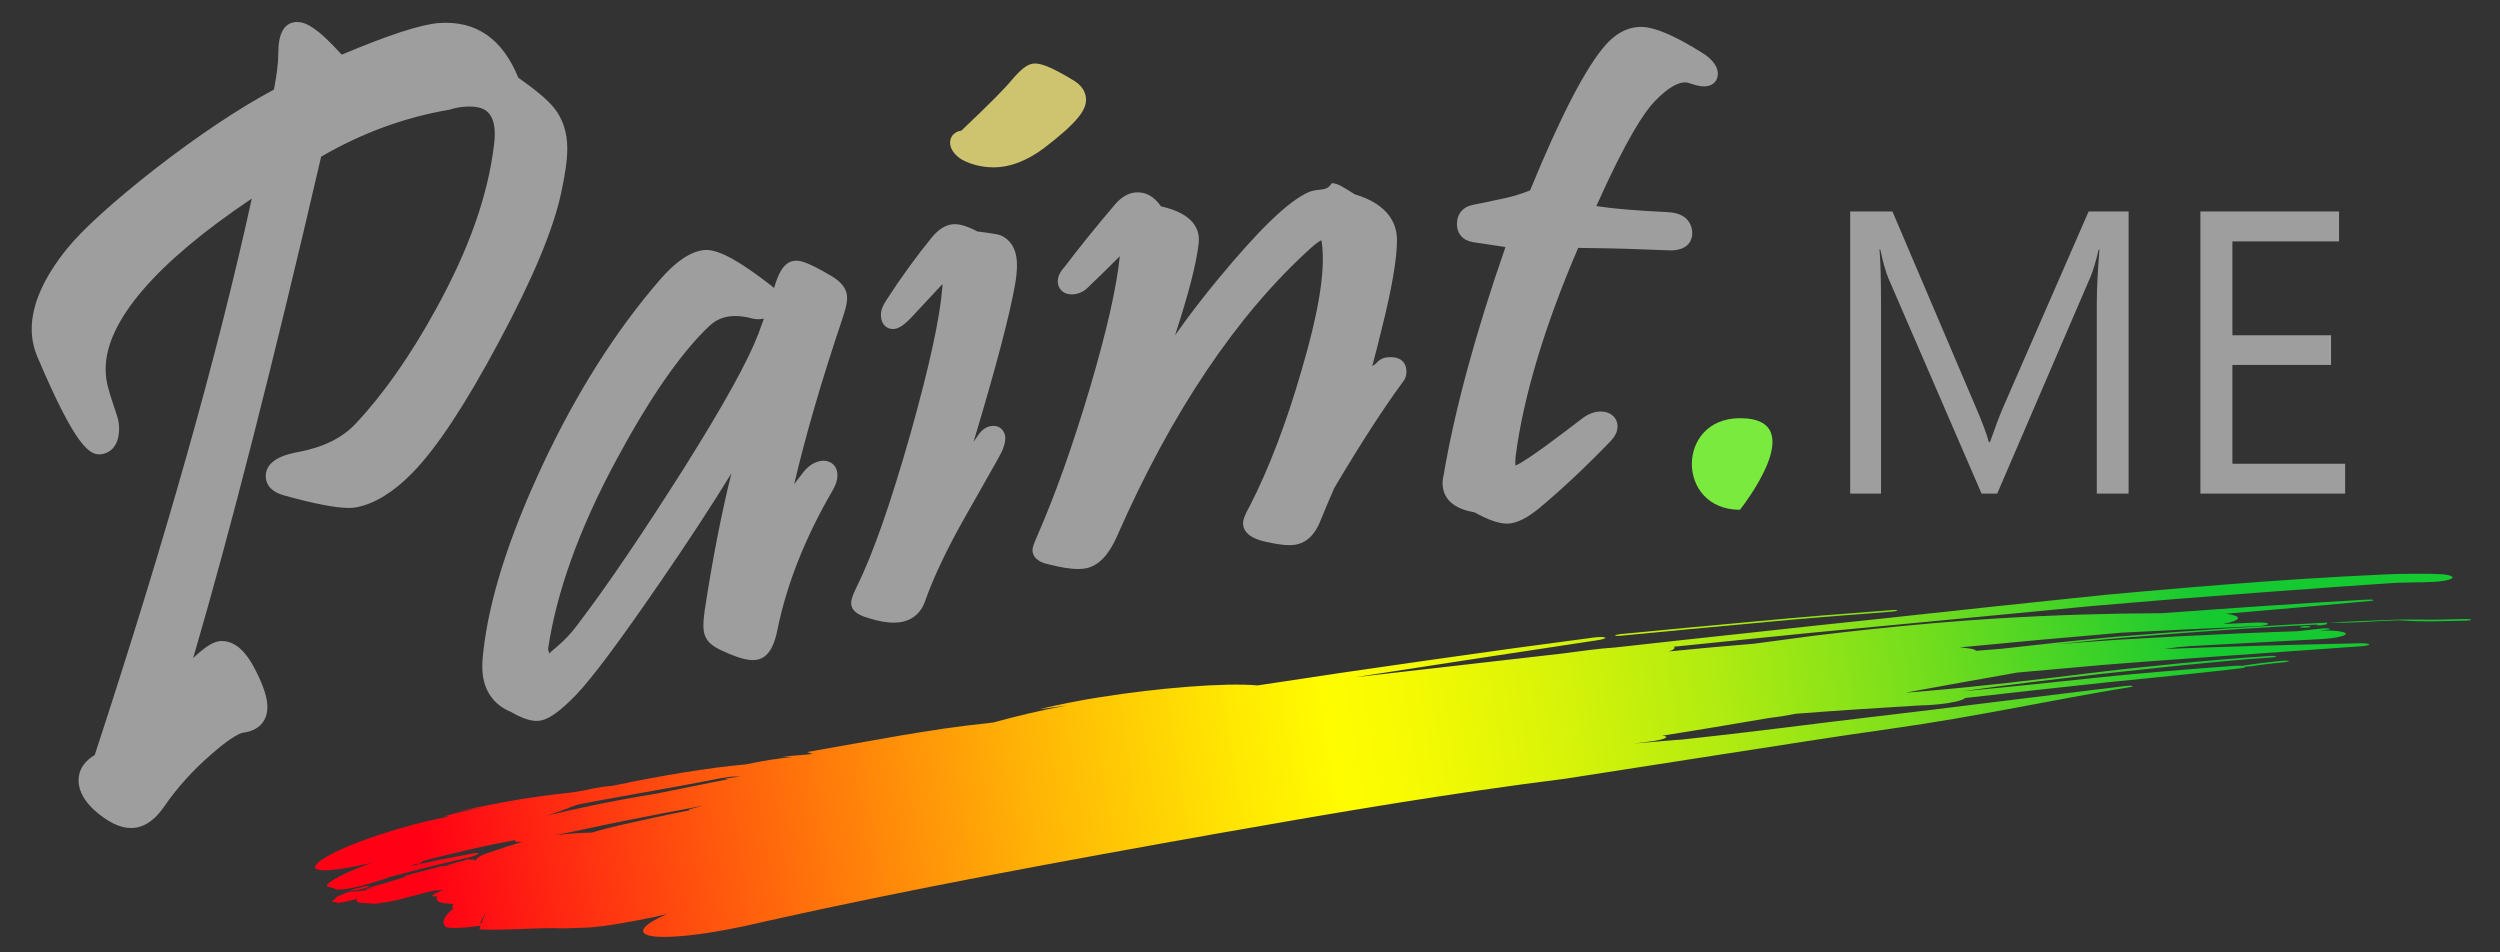 <?xml version="1.0" encoding="utf-8"?>
<!-- Generator: Adobe Illustrator 16.0.0, SVG Export Plug-In . SVG Version: 6.00 Build 0)  -->
<!DOCTYPE svg PUBLIC "-//W3C//DTD SVG 1.1//EN" "http://www.w3.org/Graphics/SVG/1.1/DTD/svg11.dtd">
<svg version="1.1" xmlns="http://www.w3.org/2000/svg" xmlns:xlink="http://www.w3.org/1999/xlink" x="0px" y="0px" width="273px"
	 height="104px" viewBox="0 0 273 104" enable-background="new 0 0 273 104" xml:space="preserve">
<rect x="0" y="0" width="273" height="104" fill="#333333" stroke="none"/>
<g id="Layer_1">
	<g>
		<path fill="#9E9E9E" d="M60.948,16.224c0-1.538-0.41-2.809-1.231-3.822c-0.656-0.818-1.968-1.9-3.937-3.274
			c-1.542-3.99-4.134-5.881-7.773-5.616c-1.902,0.143-5.558,1.345-10.964,3.662c-2.228-2.56-3.784-3.84-4.668-3.769
			c-0.655,0.051-0.982,0.843-0.982,2.377c0,1.189-0.197,2.738-0.589,4.656c-3.897,2.05-8.332,4.974-13.303,8.827
			c-4.611,3.624-7.747,6.481-9.413,8.528c-2.417,3.004-3.625,5.728-3.625,8.131c0,0.977,0.212,1.933,0.637,2.865
			c2.874,6.763,4.818,9.958,5.831,9.821c0.719-0.103,1.079-0.714,1.079-1.836c0-0.36-0.065-0.732-0.196-1.114
			c-0.555-1.647-0.866-2.633-0.931-2.945c-0.229-0.774-0.343-1.583-0.343-2.427c0.001-5.879,6.139-12.902,18.448-20.774
			c-3.896,18.401-9.837,39.322-17.811,63.614c-0.948,0.488-1.47,1.082-1.568,1.789c-0.13,0.874,0.294,1.79,1.274,2.731
			c1.568,1.41,2.892,1.969,3.971,1.711c0.785-0.189,1.537-0.81,2.256-1.855c1.472-2.137,3.238-4.096,5.299-5.881
			c1.897-1.668,3.256-2.535,4.074-2.615c1.146-0.161,1.719-0.766,1.719-1.808c0-0.812-0.376-1.956-1.129-3.447
			c-0.917-1.842-1.849-2.765-2.798-2.752c-0.557,0.045-1.31,0.5-2.258,1.373c-1.668,1.578-2.633,2.461-2.895,2.635
			c4.579-15.229,9.604-34.958,15.074-58.544c4.717-2.808,9.617-4.604,14.7-5.469c1.083-0.343,2.147-0.442,3.198-0.306
			c2.296,0.363,3.248,2.096,2.854,5.229c-0.688,5.714-2.838,11.75-6.445,18.286c-2.82,5.151-5.804,9.424-8.95,12.763
			c-1.573,1.687-3.85,2.828-6.831,3.384c-1.801,0.334-2.701,0.883-2.701,1.653c0,0.5,0.393,0.87,1.178,1.104
			c3.996,1.116,6.519,1.513,7.567,1.303c1.802-0.367,3.638-1.52,5.507-3.424c2.655-2.695,5.779-7.488,9.371-14.205
			c3.592-6.713,5.815-11.969,6.669-15.96C60.734,18.863,60.948,17.333,60.948,16.224z"/>
		<path fill="#9E9E9E" d="M14.323,90.42c-1.249,0-2.594-0.663-4.112-2.028c-1.248-1.196-1.776-2.408-1.595-3.622
			c0.128-0.926,0.71-1.708,1.729-2.324c7.792-23.766,13.413-43.68,17.149-60.761c-10.45,7.006-15.957,13.415-15.958,18.604
			c0,0.744,0.102,1.466,0.302,2.144c0.046,0.206,0.188,0.736,0.92,2.909c0.165,0.48,0.249,0.964,0.249,1.434
			c0,2.302-1.355,2.743-1.938,2.826l-0.205,0.015c-1.09,0-2.596-0.807-6.687-10.434c-0.472-1.034-0.716-2.137-0.716-3.256
			c0-2.639,1.294-5.585,3.846-8.758c1.745-2.144,4.965-5.065,9.575-8.688c4.749-3.682,9.129-6.606,13.032-8.702
			c0.317-1.635,0.478-2.978,0.478-3.996c0-2.141,0.641-3.276,1.905-3.375l0.148-0.006c0.829,0,2.058,0.439,4.869,3.569
			c5.076-2.146,8.646-3.309,10.618-3.456c4.06-0.297,6.938,1.727,8.667,5.966c1.969,1.388,3.211,2.438,3.898,3.295
			c0.961,1.186,1.451,2.684,1.451,4.447c0,1.188-0.217,2.762-0.663,4.811c-0.857,4.01-3.07,9.317-6.764,16.22
			c-3.74,6.993-6.86,11.715-9.54,14.435c-2.015,2.053-4.041,3.299-6.02,3.702c-0.25,0.05-0.531,0.074-0.864,0.074
			c-1.448,0-3.861-0.469-7.172-1.394c-1.663-0.496-1.909-1.507-1.909-2.067c0-1.983,2.648-2.475,3.519-2.637
			c2.737-0.51,4.851-1.547,6.282-3.083c3.053-3.24,6.014-7.464,8.804-12.561c3.589-6.504,5.659-12.367,6.329-17.925
			c0.469-3.728-1.273-4.003-2.017-4.121c-0.809-0.103-1.804-0.024-2.74,0.271l-0.134,0.033c-4.864,0.827-9.569,2.551-13.991,5.127
			c-5.268,22.692-9.854,40.663-13.977,54.759c0.076-0.071,0.153-0.146,0.233-0.223C22.476,70.587,23.383,70,24.19,70
			c0.002,0,0.005,0,0.007,0c1.462,0,2.662,1.084,3.768,3.306c0.83,1.643,1.234,2.919,1.234,3.894c0,1.548-0.94,2.568-2.58,2.799
			c-0.257,0.025-1.145,0.259-3.553,2.376c-1.995,1.728-3.721,3.643-5.136,5.697c-0.861,1.252-1.818,2.013-2.846,2.26
			C14.837,90.391,14.582,90.42,14.323,90.42z M30.457,17.385l-0.494,2.336c-3.761,17.764-9.597,38.606-17.839,63.719l-0.128,0.39
			l-0.364,0.188c-0.637,0.329-0.986,0.678-1.036,1.038c-0.082,0.546,0.248,1.173,0.976,1.872c1.369,1.23,2.254,1.493,2.751,1.493
			c0.104,0,0.201-0.011,0.295-0.033c0.523-0.126,1.1-0.628,1.665-1.449c1.511-2.194,3.351-4.237,5.468-6.07
			c2.755-2.422,3.963-2.789,4.632-2.854c0.754-0.107,0.816-0.404,0.816-0.813c0-0.443-0.177-1.323-1.022-2.996
			c-0.809-1.626-1.504-2.203-1.886-2.203c-0.022,0.004-0.492,0.089-1.601,1.109c-2.377,2.249-2.805,2.59-3.019,2.731l-2.309,1.534
			l0.798-2.655c4.396-14.618,9.321-33.748,15.057-58.482l0.096-0.415l0.366-0.218c4.72-2.81,9.759-4.688,14.978-5.584
			c1.188-0.365,2.389-0.475,3.561-0.323c2.035,0.322,4.304,1.68,3.717,6.345c-0.701,5.813-2.847,11.914-6.562,18.645
			c-2.871,5.242-5.932,9.605-9.097,12.965c-1.727,1.851-4.209,3.09-7.375,3.681c-1.261,0.234-1.701,0.522-1.837,0.643
			c0.07,0.044,0.197,0.107,0.417,0.173c4.095,1.144,5.905,1.315,6.618,1.315c0.186,0,0.342-0.009,0.468-0.034
			c1.578-0.322,3.258-1.379,4.989-3.144c2.51-2.547,5.605-7.249,9.203-13.976c3.604-6.736,5.754-11.871,6.573-15.698
			c0.41-1.884,0.618-3.36,0.618-4.389c0-1.312-0.33-2.355-1.008-3.192c-0.58-0.723-1.834-1.759-3.732-3.084l-0.25-0.174l-0.11-0.285
			c-1.388-3.591-3.6-5.208-6.768-4.979c-1.26,0.094-4.132,0.793-10.643,3.583l-0.67,0.287l-0.479-0.549
			c-2.399-2.757-3.409-3.298-3.729-3.403c-0.064,0.16-0.167,0.542-0.167,1.355c0,1.264-0.199,2.853-0.61,4.857l-0.095,0.464
			l-0.419,0.22c-3.906,2.055-8.332,4.993-13.156,8.733c-4.488,3.527-7.602,6.344-9.25,8.369c-2.255,2.803-3.401,5.328-3.401,7.5
			c0,0.83,0.184,1.654,0.546,2.45c3.161,7.438,4.507,8.913,4.9,9.204c0.095-0.152,0.1-0.731,0.1-0.805
			c0-0.249-0.048-0.514-0.143-0.791C10.102,43.72,9.949,43.151,9.9,42.92c-0.234-0.783-0.364-1.695-0.364-2.632
			c0.001-6.321,6.364-13.594,18.91-21.617L30.457,17.385z"/>
	</g>
	<g>
		<path fill="#9E9E9E" d="M90.252,30.983c-1.807-1.074-2.956-1.583-3.449-1.503c-0.493,0.078-0.953,0.906-1.379,2.491
			c-0.264,0.919-0.837,2.529-1.725,4.851c-1.215,3.163-3.974,8.028-8.275,14.869c-4.203,6.617-8.143,12.404-11.818,17.233
			c-1.542,2.072-2.872,3.271-3.987,3.567c-0.657,0.176-0.984-0.188-0.984-1.087c0-0.216,0.016-0.454,0.049-0.715
			c0.886-5.983,3.495-13.114,7.827-21.1c3.742-6.938,7.157-11.782,10.243-14.703c1.413-1.352,3.284-1.7,5.616-1.083
			c0.23,0.063,0.476,0.071,0.739,0.025c0.689-0.119,1.034-0.447,1.034-0.987c0-0.304-0.148-0.566-0.443-0.787
			c-3.317-2.592-5.566-3.876-6.749-3.753c-1.215,0.161-2.594,1.121-4.137,2.909c-4.761,5.491-8.979,12.147-12.654,19.981
			c-3.675,7.835-5.808,14.645-6.398,20.183c-0.065,0.526-0.099,0.99-0.099,1.391c0,2.04,0.869,3.411,2.608,4.091
			c1.214,0.714,2.116,0.983,2.707,0.819c0.722-0.201,1.772-1.016,3.15-2.43c1.903-1.979,5.005-6.218,9.306-12.479
			c4.925-7.176,8.816-13.34,11.674-18.68c-2.069,6.096-3.793,13.68-5.172,22.747c-0.165,1.175-0.165,1.93,0,2.264
			c0.131,0.377,0.64,0.759,1.527,1.137c1.51,0.692,2.545,0.956,3.104,0.808c0.591-0.158,1.034-0.953,1.33-2.381
			c1.018-5.063,3.07-10.307,6.158-15.6c0.263-0.456,0.394-0.833,0.395-1.132c0-0.499-0.247-0.695-0.739-0.591
			c-0.525,0.112-1.019,0.518-1.478,1.219c-0.197,0.21-0.698,0.886-1.502,2.038c-0.805,1.153-1.454,2.025-1.946,2.61
			c1.15-6.094,3.235-13.747,6.257-22.715c0.361-1.056,0.509-1.775,0.444-2.162C91.418,31.875,91.007,31.428,90.252,30.983z"/>
		<path fill="#9E9E9E" d="M58.611,78.723c-0.752,0-1.661-0.316-2.779-0.965c-2.073-0.841-3.168-2.565-3.168-4.992
			c0-0.438,0.036-0.946,0.106-1.514c0.608-5.711,2.791-12.608,6.485-20.485c3.691-7.87,8-14.67,12.804-20.211
			c1.714-1.986,3.272-3.048,4.762-3.245c0.112-0.012,0.2-0.017,0.292-0.017c1.465,0,3.687,1.225,7.204,3.973
			c0.079,0.059,0.15,0.12,0.215,0.182c0.393-1.389,0.967-2.774,2.116-2.957c0.523-0.081,1.223-0.087,4.116,1.631
			c1.037,0.611,1.598,1.285,1.711,2.061c0.093,0.551-0.056,1.369-0.487,2.629c-2.274,6.749-4.038,12.804-5.264,18.064
			c0.43-0.593,0.623-0.829,0.718-0.937c0.596-0.884,1.289-1.416,2.06-1.581c0.155-0.033,0.303-0.049,0.442-0.049
			c0.75,0,1.506,0.5,1.506,1.618c-0.001,0.484-0.174,1.018-0.529,1.632c-3.005,5.153-5.038,10.298-6.043,15.297
			c-0.246,1.185-0.724,2.794-2.052,3.149c-0.833,0.225-2.007-0.052-3.779-0.864c-1.127-0.48-1.783-1.012-2.034-1.661
			c-0.243-0.547-0.263-1.388-0.066-2.787c0.84-5.525,1.817-10.539,2.92-14.996c-2.133,3.476-4.655,7.331-7.607,11.633
			c-4.689,6.828-7.591,10.716-9.41,12.607c-1.55,1.59-2.693,2.446-3.603,2.699C59.048,78.694,58.834,78.723,58.611,78.723z
			 M77.112,29.294c-0.695,0.087-1.845,0.604-3.541,2.57c-4.685,5.404-8.892,12.049-12.506,19.752
			c-3.599,7.674-5.722,14.358-6.309,19.865c-0.062,0.503-0.093,0.929-0.093,1.284c0,1.63,0.627,2.634,1.972,3.159l0.143,0.069
			c1.346,0.793,1.864,0.738,1.933,0.718c0.244-0.067,0.997-0.415,2.702-2.164c1.735-1.805,4.573-5.614,9.198-12.348
			c5.102-7.433,8.901-13.512,11.616-18.585l1.829,0.793c-2.041,6.011-3.767,13.607-5.13,22.576c-0.185,1.316-0.091,1.665-0.079,1.7
			c0.016,0.042,0.18,0.276,1.009,0.63c1.46,0.669,2.107,0.768,2.365,0.768c0,0,0,0,0,0c0.069,0,0.407-0.222,0.697-1.624
			c0.951-4.73,2.779-9.578,5.44-14.429c-0.201,0.276-0.464,0.645-0.809,1.139c-0.837,1.199-1.492,2.077-2.001,2.682l-2.454,2.913
			l0.707-3.743c1.188-6.298,3.305-13.986,6.292-22.849c0.438-1.281,0.41-1.641,0.405-1.678c-0.002-0.016-0.088-0.256-0.753-0.647
			c-1.687-1.002-2.411-1.274-2.692-1.347c-0.121,0.175-0.367,0.632-0.663,1.732c-0.273,0.954-0.847,2.567-1.756,4.948
			c-1.19,3.099-3.77,7.738-8.363,15.044c-4.425,6.967-8.307,12.627-11.869,17.307c-1.7,2.284-3.183,3.572-4.527,3.929
			c-0.803,0.214-1.536-0.053-1.922-0.686c-0.214-0.352-0.318-0.799-0.318-1.368c0-0.254,0.018-0.534,0.057-0.841
			c0.921-6.227,3.592-13.437,7.94-21.451c3.712-6.881,7.223-11.913,10.435-14.952c1.649-1.576,3.872-2.033,6.559-1.323
			c0.103,0.028,0.203,0.024,0.313,0.007c0.058-0.01,0.104-0.021,0.141-0.032C79.116,29.75,77.643,29.294,77.112,29.294z
			 M80.287,34.51c-1.139,0-2.068,0.36-2.842,1.1c-3.061,2.896-6.442,7.758-10.054,14.455c-4.238,7.811-6.651,14.798-7.536,20.771
			C59.831,71.03,60,71.227,60,71.404c0,0.007,0,0.013,0,0.019c0-0.294,1.491-1.087,2.986-3.096
			c3.534-4.644,7.293-10.258,11.685-17.173c4.458-7.091,7.015-11.76,8.141-14.691c0.232-0.609,0.419-1.165,0.607-1.67
			c-0.039,0.008-0.089,0.015-0.129,0.022c-0.414,0.072-0.809,0.054-1.177-0.046C81.464,34.598,80.844,34.51,80.287,34.51z"/>
	</g>
	<g>
		<path fill="#9E9E9E" d="M108.923,26.638c-0.164-0.074-1.001-0.206-2.512-0.394c-1.018-0.569-1.79-0.822-2.315-0.753
			c-0.493,0.064-1.001,0.403-1.527,1.021c-1.741,2.134-3.383,4.4-4.926,6.797c-0.296,0.438-0.443,0.789-0.443,1.05
			c0,0.882,0.542,0.741,1.625-0.408c1.019-1.105,2.036-2.2,3.055-3.285c0.755-0.82,1.28-1.247,1.577-1.289
			c0.394-0.056,0.542,0.644,0.443,2.101c-0.263,3.408-1.429,8.716-3.498,16.105c-2.168,7.637-4.139,13.297-5.912,16.852
			c-0.361,0.746-0.542,1.219-0.542,1.415c0,0.231,0.427,0.472,1.281,0.718c1.346,0.42,2.414,0.527,3.202,0.333
			c0.788-0.195,1.33-0.701,1.625-1.517c0.92-2.619,2.365-5.705,4.336-9.197c2.594-4.58,3.974-6.986,4.138-7.37
			c0.394-0.96,0.328-1.39-0.197-1.293c-0.23,0.042-0.46,0.228-0.69,0.555c-1.675,2.503-2.988,4.29-3.941,5.32
			c3.317-10.747,5.37-18.105,6.158-22.479c0.131-0.743,0.197-1.398,0.196-1.966C110.056,27.757,109.679,26.985,108.923,26.638z"/>
		<path fill="#9E9E9E" d="M97.587,67.995c-0.759,0-1.653-0.159-2.657-0.472c-0.63-0.182-1.985-0.572-1.983-1.675
			c0-0.323,0.107-0.746,0.642-1.849c1.715-3.438,3.681-9.049,5.85-16.689c2.076-7.411,3.208-12.616,3.463-15.909
			c0.009-0.141,0.016-0.268,0.02-0.383c-0.092,0.095-0.195,0.203-0.308,0.325c-1.023,1.089-2.038,2.182-3.055,3.285
			c-0.875,0.927-1.469,1.302-2.057,1.302c-0.472,0-0.887-0.252-1.111-0.673c-0.13-0.245-0.193-0.539-0.193-0.899
			c0-0.476,0.195-0.987,0.614-1.609c1.547-2.403,3.227-4.72,4.98-6.87c0.711-0.836,1.418-1.282,2.173-1.38
			c0.695-0.089,1.593,0.147,2.758,0.776c2.235,0.281,2.442,0.375,2.61,0.451c0.788,0.362,1.721,1.214,1.721,3.229
			c0,0.619-0.071,1.339-0.212,2.139c-0.636,3.525-2.058,8.925-4.533,17.17c0.162-0.239,0.329-0.486,0.5-0.741
			c0.398-0.568,0.845-0.892,1.341-0.983c0.649-0.119,1.112,0.099,1.4,0.53c0.423,0.631,0.188,1.429-0.098,2.127
			c-0.15,0.351-0.765,1.438-2.685,4.823l-1.508,2.66c-1.913,3.39-3.348,6.431-4.263,9.035c-0.412,1.139-1.216,1.881-2.328,2.156
			C98.34,67.954,97.976,67.995,97.587,67.995z M95.108,65.481c0.104,0.037,0.235,0.079,0.397,0.126
			c1.169,0.363,2.087,0.472,2.686,0.323c0.458-0.114,0.744-0.388,0.924-0.887c0.951-2.706,2.434-5.854,4.405-9.348l0.92-1.622
			c-0.001,0.002-0.003,0.003-0.004,0.005l-2.988,3.231l1.298-4.205c3.489-11.305,5.379-18.202,6.13-22.361
			c0.12-0.681,0.181-1.284,0.18-1.788c0-1.157-0.414-1.347-0.55-1.41c0.018,0.018-0.346-0.077-2.218-0.31l-0.194-0.024l-0.171-0.096
			c-1.028-0.575-1.496-0.637-1.65-0.637c-0.156,0.017-0.458,0.111-0.943,0.681c-0.746,0.915-1.481,1.865-2.2,2.844
			c0.007-0.007,0.014-0.015,0.021-0.022c1.131-1.228,1.685-1.526,2.166-1.594l0.183-0.013c0.352,0,0.68,0.144,0.924,0.405
			c0.444,0.475,0.577,1.25,0.475,2.766c-0.265,3.434-1.42,8.765-3.533,16.307c-2.234,7.872-4.19,13.44-5.98,17.028
			C95.261,65.135,95.172,65.331,95.108,65.481z"/>
	</g>
	<g>
		<path fill="#CEC36E" d="M117.593,10.889c0-0.463-0.263-0.862-0.788-1.2c-1.971-1.202-3.251-1.791-3.842-1.75
			c-0.328,0.022-0.871,0.466-1.626,1.339c-0.952,1.173-2.939,3.131-5.96,5.989c-0.295-0.035-0.492,0.018-0.591,0.155
			c-0.066,0.135-0.041,0.3,0.074,0.496c0.115,0.196,0.287,0.378,0.517,0.545c0.723,0.436,1.577,0.696,2.562,0.786
			c1.741,0.17,3.546-0.455,5.419-1.838C116.181,13.26,117.593,11.788,117.593,10.889z"/>
		<path fill="#CEC36E" d="M108.501,18.277L108.501,18.277c-0.221,0-0.441-0.011-0.661-0.032c-1.129-0.103-2.134-0.415-2.98-0.925
			c-0.412-0.295-0.678-0.581-0.863-0.896c-0.386-0.659-0.235-1.185-0.11-1.44l0.086-0.145c0.138-0.192,0.441-0.5,1.001-0.569
			c3.143-2.978,4.77-4.617,5.586-5.623c1.015-1.175,1.686-1.662,2.334-1.707l0.128-0.004c0.589,0,1.561,0.226,4.303,1.898
			c1.051,0.674,1.268,1.488,1.268,2.053c0,1.075-0.787,2.39-4.629,5.318C112.1,17.584,110.266,18.277,108.501,18.277z
			 M106.258,15.81c0.479,0.224,1.087,0.382,1.771,0.444c0.161,0.016,0.316,0.023,0.472,0.023c1.328,0,2.762-0.562,4.263-1.67
			c3.553-2.708,3.813-3.58,3.829-3.727c0-0.125-0.229-0.287-0.328-0.35c-2.138-1.303-2.922-1.543-3.164-1.585
			c-0.12,0.079-0.429,0.317-1.007,0.987C111.23,10.996,109.528,12.712,106.258,15.81z"/>
	</g>
	<g>
		<path fill="#9E9E9E" d="M151.842,39.684c-0.261,0.015-0.523,0.169-0.785,0.466c-1.476,1.744-2.688,3.196-3.639,4.327
			c0.754-2.077,1.573-4.95,2.458-8.595c1.115-4.416,1.672-7.564,1.672-9.524c0.033-1.872-1.312-3.206-4.032-3.978
			c-0.95-0.604-1.639-0.902-2.064-0.893c-0.427,0.01-1.148,0.227-2.165,0.662c-2.033,0.903-5.148,3.722-9.348,8.778
			c-4.2,5.064-7.4,9.829-9.6,14.063c3.348-9.185,5.202-15.228,5.563-18.548c0.164-1.502-1.082-2.512-3.741-3.016
			c-0.592-1.006-1.28-1.48-2.068-1.414c-0.525,0.044-1.033,0.346-1.526,0.908c-2.299,2.705-4.153,5.024-5.564,6.896
			c-0.329,0.349-0.493,0.648-0.493,0.896c0,0.341,0.229,0.482,0.689,0.425c0.361-0.045,0.69-0.225,0.985-0.538
			c1.576-1.516,2.808-2.719,3.693-3.634c0.886-0.915,1.346-1.367,1.379-1.371c0.131-0.012,0.164,0.531,0.099,1.632
			c-0.263,3.615-1.396,8.723-3.397,15.495c-1.872,6.266-3.76,11.597-5.665,15.946c-0.36,0.821-0.542,1.297-0.542,1.423
			c0.033,0.242,0.378,0.435,1.035,0.577c1.675,0.426,2.873,0.562,3.595,0.413c1.019-0.209,1.905-1.172,2.66-2.876
			c6.04-13.767,13.195-24.425,21.46-31.887c0.853-0.759,1.491-1.141,1.918-1.158c0.591-0.022,0.918,0.594,0.983,1.846
			c0.263,3.1-0.508,7.608-2.312,13.705c-1.673,5.801-3.574,10.79-5.707,14.961c-0.426,0.763-0.64,1.25-0.64,1.455
			c0,0.469,0.64,0.836,1.919,1.104c1.147,0.26,2.018,0.348,2.607,0.262c0.755-0.111,1.361-0.645,1.82-1.597
			c0.558-1.367,1.132-2.729,1.722-4.085c3.148-5.314,5.704-9.207,7.67-11.863c0.065-0.171,0.099-0.34,0.099-0.507
			C152.58,39.907,152.334,39.655,151.842,39.684z"/>
		<path fill="#9E9E9E" d="M117.719,62.136c-0.812,0-1.852-0.164-3.18-0.502c-0.379-0.081-1.635-0.354-1.78-1.41l-0.009-0.136
			c0-0.247,0.042-0.493,0.626-1.824c1.863-4.254,3.755-9.58,5.623-15.831c1.853-6.267,2.931-11.011,3.285-14.455
			c-0.782,0.796-1.832,1.825-3.407,3.34c-0.424,0.451-0.958,0.735-1.556,0.809c-0.11,0.014-0.213,0.02-0.308,0.02
			c-0.886,0-1.505-0.591-1.505-1.438c0-0.504,0.237-1.009,0.726-1.54c1.552-2.055,3.426-4.376,5.57-6.899
			c0.676-0.771,1.414-1.19,2.204-1.257c1.088-0.09,2.011,0.426,2.767,1.516c3.666,0.816,4.273,2.622,4.121,4.019
			c-0.236,2.169-1.058,5.393-2.58,10.063c1.454-2.068,3.074-4.179,4.853-6.323c4.14-4.984,7.406-8.274,9.711-9.297
			c1.165-0.498,1.97,0.009,2.547-0.991c0.001,0,0.002,0,0.002,0c0.663,0,1.427,0.544,2.501,1.214
			c3.864,1.143,4.646,3.42,4.618,5.039c0,2.021-0.557,5.277-1.702,9.813c-0.345,1.418-0.681,2.756-1.007,3.946
			c0.148-0.176,0.3-0.179,0.454-0.361c0.457-0.519,0.954-0.65,1.493-0.65h0.128c0.997,0,1.666,0.546,1.666,1.596
			c0,0.289-0.056,0.5-0.165,0.785l-0.13,0.198c-2.106,2.848-4.657,6.772-7.581,11.705c-0.578,1.329-1.142,2.656-1.688,3.997
			c-0.635,1.322-1.502,2.041-2.601,2.203c-0.703,0.104-1.676,0.017-2.974-0.277c-0.727-0.152-2.698-0.568-2.698-2.082
			c0-0.351,0.128-0.798,0.767-1.942c2.072-4.055,3.969-9.029,5.619-14.75c1.782-6.025,2.526-10.388,2.276-13.344
			c-0.023-0.442-0.077-0.708-0.122-0.859c-0.187,0.096-0.542,0.32-1.118,0.833c-8.098,7.312-15.235,17.925-21.209,31.542
			c-0.906,2.045-2.01,3.174-3.375,3.454C118.324,62.11,118.042,62.136,117.719,62.136z M114.947,59.677
			c0.016,0.004,0.032,0.007,0.05,0.011c1.526,0.388,2.642,0.522,3.182,0.411c0.668-0.137,1.341-0.933,1.947-2.302
			c6.087-13.875,13.39-24.796,21.704-32.303c1.068-0.952,1.853-1.494,2.548-1.494c0.001,0,0.003,0,0.004,0
			c0.745,0,1.892,0.445,2.019,2.872c0.27,3.176-0.499,7.819-2.352,14.08c-1.684,5.838-3.628,10.952-5.775,15.153
			c-0.219,0.392-0.35,0.663-0.428,0.833c0.176,0.079,0.487,0.194,1.021,0.307c1.021,0.23,1.774,0.323,2.258,0.253
			c0.148-0.022,0.605-0.088,1.064-1.04c0.535-1.318,1.112-2.687,1.705-4.049l0.057-0.111c1.887-3.185,3.624-5.968,5.192-8.321
			c-0.023,0.028-0.048,0.057-0.071,0.085l-4.52,5.378l1.925-5.304c0.732-2.017,1.549-4.873,2.427-8.49
			c1.091-4.321,1.644-7.443,1.644-9.289c0.009-0.525,0.036-2.067-3.306-3.016l-0.264-0.118c-1.126-0.717-1.493-0.736-1.508-0.737
			c-0.104,0.003-0.554,0.052-1.792,0.582c-1.376,0.611-4.063,2.587-8.971,8.497c-4.029,4.858-7.22,9.529-9.481,13.885l-1.827-0.803
			c3.42-9.383,5.17-15.203,5.509-18.314c0.098-0.89-0.89-1.538-2.934-1.925l-0.445-0.084l-0.23-0.391
			c-0.361-0.616-0.719-0.928-1.063-0.928c-0.379,0.03-0.703,0.328-0.918,0.574c-0.944,1.111-1.836,2.184-2.671,3.211
			c0.185-0.186,0.354-0.358,0.511-0.521c1.54-1.59,1.569-1.417,1.98-1.465L123.26,25h0.432l0.333,0.128
			c0.351,0.371,0.418,0.754,0.328,2.257c-0.266,3.656-1.39,8.743-3.437,15.669c-1.892,6.331-3.813,11.709-5.708,16.038
			C115.097,59.345,115.012,59.519,114.947,59.677z"/>
	</g>
	<g>
		<path fill="#9E9E9E" d="M185.214,6.529c-2.383-1.476-4.196-2.318-5.438-2.538c-1.307-0.231-2.533,0.28-3.677,1.556
			c-1.994,2.237-4.741,7.421-8.243,15.998c-1.014,0.443-2.061,0.788-3.142,1.035c-1.768,0.378-2.979,0.643-3.634,0.76
			c-0.654,0.118-0.982,0.493-0.982,1.119c0,0.573,0.312,0.904,0.934,0.999c1.408,0.22,2.979,0.451,4.714,0.704
			c-3.535,9.962-5.909,18.76-7.12,25.903c-0.066,0.251-0.099,0.472-0.099,0.665c-0.001,1.234,0.933,1.978,2.8,2.25
			c1.506,0.843,2.618,1.24,3.339,1.195c0.721-0.044,1.62-0.514,2.7-1.39c2.553-2.117,5.153-4.572,7.801-7.321
			c0.393-0.411,0.54-0.771,0.442-1.083c-0.099-0.287-0.36-0.435-0.785-0.44c-0.49-0.007-0.997,0.195-1.521,0.611
			c-4.448,3.412-7.116,5.336-8,5.365c-0.556,0.026-0.834-0.417-0.834-1.331c0-0.269,0.017-0.579,0.05-0.929
			c0.85-6.556,3.24-14.615,7.165-23.587c6.542,0.04,10.149,0.287,10.836,0.278c0.851-0.028,1.274-0.314,1.274-0.87
			c0-0.806-0.556-1.247-1.666-1.306c-3.234-0.164-5.817-0.35-7.746-0.645c-0.752-0.09-1.178-0.228-1.275-0.419
			c-0.065-0.109,0.032-0.442,0.294-0.994c2.78-6.235,4.953-10.042,6.521-11.692c1.765-1.845,3.268-2.615,4.509-2.382
			c0.131,0.024,0.335,0.082,0.612,0.172s0.481,0.149,0.612,0.174c0.62,0.121,0.931,0.02,0.931-0.305
			C186.586,7.604,186.129,7.086,185.214,6.529z"/>
		<path fill="#9E9E9E" d="M164.552,57.177c-0.889,0-2.021-0.395-3.556-1.238c-2.863-0.476-3.471-2.001-3.47-3.211
			c0-0.283,0.043-0.584,0.132-0.919c1.182-6.992,3.513-15.583,6.74-24.833c-1.27-0.187-2.442-0.361-3.521-0.529
			c-1.112-0.169-1.779-0.912-1.779-1.987c0-1.113,0.675-1.899,1.805-2.103c0.531-0.095,1.43-0.288,2.696-0.56l0.906-0.194
			c0.872-0.199,1.741-0.475,2.581-0.817c3.348-8.155,6.129-13.505,8.267-15.903c1.372-1.53,2.945-2.167,4.597-1.875
			c1.389,0.245,3.283,1.119,5.791,2.672c0.452,0.275,1.846,1.125,1.846,2.4c0,0.439-0.197,0.832-0.541,1.078
			c-0.255,0.183-0.575,0.276-0.952,0.276l0,0c-0.177,0-0.386-0.021-0.629-0.068c-0.152-0.029-0.398-0.096-0.732-0.206
			c-0.22-0.072-0.381-0.12-0.484-0.14c-0.084-0.016-0.17-0.023-0.258-0.023c-0.604,0-1.674,0.367-3.345,2.113
			c-1.067,1.123-3.032,4.013-6.326,11.397c0.056,0.008,0.116,0.016,0.183,0.024c1.728,0.264,4.014,0.454,7.678,0.639
			c2.427,0.13,2.615,1.797,2.615,2.305c0,0.421-0.162,1.801-2.242,1.869c-0.271-0.004-0.729-0.017-1.386-0.045
			c-1.61-0.068-4.541-0.192-8.829-0.228c-3.632,8.416-5.99,16.257-6.826,22.711c-0.026,0.281-0.042,0.559-0.042,0.801
			c0,0.107,0.005,0.193,0.012,0.262c1.251-0.517,5.232-3.57,7.214-5.089c0.679-0.539,1.392-0.817,2.104-0.817
			c1.248,0.017,1.642,0.786,1.755,1.116c0.156,0.496,0.158,1.237-0.664,2.099c-2.732,2.837-5.385,5.327-7.886,7.401
			c-1.275,1.034-2.345,1.561-3.278,1.618C164.67,57.175,164.612,57.177,164.552,57.177z M161.098,24.452
			c0.021,0.006,0.049,0.011,0.083,0.017c1.41,0.22,2.977,0.451,4.709,0.703l1.205,0.176l-0.407,1.148
			c-3.399,9.579-5.847,18.479-7.076,25.735c-0.073,0.293-0.085,0.424-0.085,0.498c0,0.268-0.001,0.977,1.944,1.26l0.183,0.027
			l0.161,0.09c1.664,0.932,2.43,1.071,2.737,1.071l0.051-0.001c0.28-0.017,0.929-0.191,2.133-1.168
			c2.247-1.863,4.631-4.039,7.089-6.554c-5.59,4.285-7.419,5.548-8.488,5.548c-0.002,0-0.004,0-0.006,0
			c-0.688,0-1.216-0.343-1.524-0.864c-0.227-0.383-0.337-0.898-0.337-1.531c0-0.296,0.018-0.648,0.055-1.034
			c0.884-6.828,3.388-15.083,7.244-23.899l0.264-0.605l0.658,0.002c4.685,0.028,7.856,0.161,9.561,0.233
			c0.613,0.026,1.022,0.044,1.229,0.044c0.107-0.003,0.191-0.012,0.255-0.022c-0.077-0.069-0.254-0.134-0.659-0.156
			c-3.731-0.188-6.078-0.385-7.844-0.655c-0.964-0.115-1.693-0.323-2.015-0.952c-0.313-0.519-0.047-1.187,0.281-1.878
			c2.729-6.122,4.986-10.148,6.7-11.95c1.76-1.84,3.326-2.731,4.792-2.731c0.023,0,0.047,0,0.069,0
			c-2.411-1-3.748-1.897-4.457-2.022c-0.956-0.167-1.852,0.226-2.759,1.237c-1.386,1.556-3.912,5.545-8.062,15.708l-0.153,0.375
			l-0.372,0.163c-1.067,0.466-2.184,0.834-3.319,1.094l-0.918,0.197c-1.299,0.278-2.221,0.476-2.763,0.572
			c-0.086,0.016-0.134,0.035-0.155,0.045C161.102,24.379,161.098,24.408,161.098,24.452z"/>
	</g>
	<g>
		<path fill="#7AEA3F" d="M190,55.667c0,0,8-10,0-10C183,45.667,183,55.667,190,55.667C190,55.667,183,55.667,190,55.667z"/>
	</g>
	<g>
		<path fill="#9E9E9E" d="M232.443,53.904h-3.473V33.236c0-1.633,0.097-3.631,0.291-5.994h-0.082
			c-0.333,1.39-0.632,2.385-0.896,2.986l-10.189,23.676h-1.705L206.219,30.4c-0.291-0.688-0.59-1.74-0.894-3.158h-0.084
			c0.111,1.232,0.167,3.244,0.167,6.037v20.625h-3.369V23.095h4.617l9.15,21.484c0.707,1.647,1.164,2.879,1.373,3.695h0.124
			c0.596-1.69,1.073-2.95,1.435-3.781l9.338-21.398h4.367V53.904z"/>
		<path fill="#9E9E9E" d="M256.09,53.904h-15.806V23.095h15.141v3.266h-11.646v10.248h10.772v3.244h-10.772v10.785h12.312V53.904z"
			/>
	</g>
	<g>
		
			<linearGradient id="SVGID_1_" gradientUnits="userSpaceOnUse" x1="39.775" y1="93.968" x2="231.094" y2="65.97" gradientTransform="matrix(1.014 -0.025 -0.025 0.791 7.665 17.843)">
			<stop  offset="0" style="stop-color:#FF0015"/>
			<stop  offset="0.168" style="stop-color:#FF5C0D"/>
			<stop  offset="0.337" style="stop-color:#FFB206"/>
			<stop  offset="0.454" style="stop-color:#FFE702"/>
			<stop  offset="0.511" style="stop-color:#FFFC00"/>
			<stop  offset="0.556" style="stop-color:#F5FA02"/>
			<stop  offset="0.631" style="stop-color:#DAF408"/>
			<stop  offset="0.728" style="stop-color:#AFEB11"/>
			<stop  offset="0.843" style="stop-color:#73DD1D"/>
			<stop  offset="0.971" style="stop-color:#27CD2D"/>
			<stop  offset="1" style="stop-color:#15C931"/>
		</linearGradient>
		<path fill="url(#SVGID_1_)" d="M41.938,93.963c0.265-0.044,0.534-0.09,0.794-0.132c-0.396,0.19-1.065,0.396-1.856,0.606
			c8.113-1.665,17.2-4.604,22.941-6.867c2.252-0.521,4.092-1.207,4.119-1.563c0.02-0.354-1.805-0.228-4.098,0.294
			c-0.523,0.086-1.131,0.212-1.53,0.252c-1.79,0.182-3.748,0.446-5.84,0.787c-2.108,0.366-4.35,0.804-6.688,1.301
			c0.931-0.152,1.9-0.309,2.834-0.459c-1.351,0.282-2.68,0.541-4.15,0.962c0.204,0.003,0.435,0.009,0.641,0.014
			c-4.809,0.871-10.979,2.9-13.571,4.475c-2.585,1.559-0.542,1.825,4.271,0.757C40.517,94.249,41.228,94.105,41.938,93.963z"/>
		
			<linearGradient id="SVGID_2_" gradientUnits="userSpaceOnUse" x1="40.259" y1="97.278" x2="231.583" y2="69.28" gradientTransform="matrix(1.014 -0.025 -0.025 0.791 7.665 17.843)">
			<stop  offset="0" style="stop-color:#FF0015"/>
			<stop  offset="0.168" style="stop-color:#FF5C0D"/>
			<stop  offset="0.337" style="stop-color:#FFB206"/>
			<stop  offset="0.454" style="stop-color:#FFE702"/>
			<stop  offset="0.511" style="stop-color:#FFFC00"/>
			<stop  offset="0.556" style="stop-color:#F5FA02"/>
			<stop  offset="0.631" style="stop-color:#DAF408"/>
			<stop  offset="0.728" style="stop-color:#AFEB11"/>
			<stop  offset="0.843" style="stop-color:#73DD1D"/>
			<stop  offset="0.971" style="stop-color:#27CD2D"/>
			<stop  offset="1" style="stop-color:#15C931"/>
		</linearGradient>
		<path fill="url(#SVGID_2_)" d="M51.54,93.217c-1.36,0.264-2.695,0.508-4.019,0.769c-1.333,0.257-2.672,0.677-4.006,0.805
			c-0.196,0.019-0.392,0.036-0.587,0.056c0.202,0.129,0.404,0.257,0.606,0.388c0.007-0.011,0.013-0.022,0.02-0.033
			c0.965-0.521,2.381-1.132,3.972-1.703c1.591-0.574,3.373-1.164,5.088-1.708c0.4-0.134,0.799-0.268,1.199-0.4
			c0.553-0.219,0.883-0.413,0.933-0.542c0.122-0.292-1.142-0.197-2.824,0.214c-0.648,0.167-1.298,0.333-1.948,0.5
			c-4.851,1.01-12.393,3.372-14.16,4.943c-0.39,0.35,0.376,0.378,0.728,0.521c0.161,0.318,2.171-0.019,4.471-0.739
			c2.299-0.693,4.04-1.489,3.918-1.823c0.408-0.101,0.832-0.2,1.237-0.299c-0.273,0.126-0.545,0.253-0.821,0.381
			c0.405-0.452,2.445-1.119,3.884-1.691c0.759-0.245,1.519-0.491,2.278-0.736c-0.642-0.101-1.283-0.2-1.925-0.3
			c-0.384,0.146-0.767,0.292-1.151,0.438c0.12,0.004,0.34-0.007,0.326,0c-1.084,0.427-2.138,0.843-3.212,1.267
			c-1.083,0.436-2.196,0.871-3.41,1.319c0,0-0.739,0.304-1.477,0.61c-0.738,0.315-1.476,0.638-1.476,0.638
			c-0.731,0.403-0.43,0.551,0.64,0.354c0,0,0.391-0.08,0.784-0.16c0.391-0.078,0.782-0.157,0.782-0.157
			c-0.243,0.035-0.485,0.084-0.728,0.122c3.404-0.869,6.898-1.82,10.221-2.545c0.53-0.11,1.117-0.31,1.323-0.453
			C52.373,93.117,52.089,93.098,51.54,93.217z"/>
		<g>
			
				<linearGradient id="SVGID_3_" gradientUnits="userSpaceOnUse" x1="40.664" y1="100.056" x2="231.955" y2="72.062" gradientTransform="matrix(1.014 -0.025 -0.025 0.791 7.665 17.843)">
				<stop  offset="0" style="stop-color:#FF0015"/>
				<stop  offset="0.168" style="stop-color:#FF5C0D"/>
				<stop  offset="0.337" style="stop-color:#FFB206"/>
				<stop  offset="0.454" style="stop-color:#FFE702"/>
				<stop  offset="0.511" style="stop-color:#FFFC00"/>
				<stop  offset="0.556" style="stop-color:#F5FA02"/>
				<stop  offset="0.631" style="stop-color:#DAF408"/>
				<stop  offset="0.728" style="stop-color:#AFEB11"/>
				<stop  offset="0.843" style="stop-color:#73DD1D"/>
				<stop  offset="0.971" style="stop-color:#27CD2D"/>
				<stop  offset="1" style="stop-color:#15C931"/>
			</linearGradient>
			<path fill="url(#SVGID_3_)" d="M40.238,96.717c-0.58,0.122-1.145,0.235-1.879,0.493c-0.145,0.087-0.219,0.129-0.257,0.153
				c0.311-0.061,0.732-0.146,1.152-0.227C40.078,96.973,40.384,96.79,40.238,96.717z"/>
			
				<linearGradient id="SVGID_4_" gradientUnits="userSpaceOnUse" x1="40.694" y1="100.301" x2="231.834" y2="72.329" gradientTransform="matrix(1.014 -0.025 -0.025 0.791 7.665 17.843)">
				<stop  offset="0" style="stop-color:#FF0015"/>
				<stop  offset="0.168" style="stop-color:#FF5C0D"/>
				<stop  offset="0.337" style="stop-color:#FFB206"/>
				<stop  offset="0.454" style="stop-color:#FFE702"/>
				<stop  offset="0.511" style="stop-color:#FFFC00"/>
				<stop  offset="0.556" style="stop-color:#F5FA02"/>
				<stop  offset="0.631" style="stop-color:#DAF408"/>
				<stop  offset="0.728" style="stop-color:#AFEB11"/>
				<stop  offset="0.843" style="stop-color:#73DD1D"/>
				<stop  offset="0.971" style="stop-color:#27CD2D"/>
				<stop  offset="1" style="stop-color:#15C931"/>
			</linearGradient>
			<path fill="url(#SVGID_4_)" d="M38.101,97.363c-0.29,0.059-0.482,0.095-0.482,0.095c0.125-0.013,0.243-0.022,0.358-0.035
				c0.075-0.032,0.079-0.032,0.079-0.032S38.057,97.39,38.101,97.363z"/>
			
				<linearGradient id="SVGID_5_" gradientUnits="userSpaceOnUse" x1="39.213" y1="90.168" x2="230.546" y2="62.168" gradientTransform="matrix(1.014 -0.025 -0.025 0.791 7.665 17.843)">
				<stop  offset="0" style="stop-color:#FF0015"/>
				<stop  offset="0.168" style="stop-color:#FF5C0D"/>
				<stop  offset="0.337" style="stop-color:#FFB206"/>
				<stop  offset="0.454" style="stop-color:#FFE702"/>
				<stop  offset="0.511" style="stop-color:#FFFC00"/>
				<stop  offset="0.556" style="stop-color:#F5FA02"/>
				<stop  offset="0.631" style="stop-color:#DAF408"/>
				<stop  offset="0.728" style="stop-color:#AFEB11"/>
				<stop  offset="0.843" style="stop-color:#73DD1D"/>
				<stop  offset="0.971" style="stop-color:#27CD2D"/>
				<stop  offset="1" style="stop-color:#15C931"/>
			</linearGradient>
			<path fill="url(#SVGID_5_)" d="M176.912,69.428c4.935-0.477,9.873-0.942,14.812-1.396c2.475-0.223,4.931-0.46,7.416-0.659
				c2.483-0.199,4.965-0.395,7.448-0.581c0.332-0.025,0.604-0.085,0.609-0.135c0.008-0.044-0.259-0.068-0.563-0.039
				c-2.487,0.186-4.968,0.378-7.45,0.575c-2.48,0.197-4.935,0.434-7.4,0.654c-4.931,0.45-9.858,0.914-14.791,1.39
				c-0.333,0.038-0.597,0.102-0.63,0.154C176.36,69.441,176.601,69.455,176.912,69.428z"/>
			
				<linearGradient id="SVGID_6_" gradientUnits="userSpaceOnUse" x1="40.794" y1="100.987" x2="232.126" y2="72.987" gradientTransform="matrix(1.014 -0.025 -0.025 0.791 7.665 17.843)">
				<stop  offset="0" style="stop-color:#FF0015"/>
				<stop  offset="0.168" style="stop-color:#FF5C0D"/>
				<stop  offset="0.337" style="stop-color:#FFB206"/>
				<stop  offset="0.454" style="stop-color:#FFE702"/>
				<stop  offset="0.511" style="stop-color:#FFFC00"/>
				<stop  offset="0.556" style="stop-color:#F5FA02"/>
				<stop  offset="0.631" style="stop-color:#DAF408"/>
				<stop  offset="0.728" style="stop-color:#AFEB11"/>
				<stop  offset="0.843" style="stop-color:#73DD1D"/>
				<stop  offset="0.971" style="stop-color:#27CD2D"/>
				<stop  offset="1" style="stop-color:#15C931"/>
			</linearGradient>
			<path fill="url(#SVGID_6_)" d="M251.33,68.411c-0.229,0.047-0.216,0.098,0.028,0.121c0.208,0.021,0.578,0.008,0.807-0.037
				c0.193-0.04,0.182-0.101-0.029-0.122C251.893,68.348,251.521,68.37,251.33,68.411z"/>
			
				<linearGradient id="SVGID_7_" gradientUnits="userSpaceOnUse" x1="40.696" y1="100.262" x2="232.021" y2="72.263" gradientTransform="matrix(1.014 -0.025 -0.025 0.791 7.665 17.843)">
				<stop  offset="0" style="stop-color:#FF0015"/>
				<stop  offset="0.168" style="stop-color:#FF5C0D"/>
				<stop  offset="0.337" style="stop-color:#FFB206"/>
				<stop  offset="0.454" style="stop-color:#FFE702"/>
				<stop  offset="0.511" style="stop-color:#FFFC00"/>
				<stop  offset="0.556" style="stop-color:#F5FA02"/>
				<stop  offset="0.631" style="stop-color:#DAF408"/>
				<stop  offset="0.728" style="stop-color:#AFEB11"/>
				<stop  offset="0.843" style="stop-color:#73DD1D"/>
				<stop  offset="0.971" style="stop-color:#27CD2D"/>
				<stop  offset="1" style="stop-color:#15C931"/>
			</linearGradient>
			<path fill="url(#SVGID_7_)" d="M249.588,72.302c-1.347,0.13-2.625,0.271-3.761,0.456c-0.209,0.028-0.451,0.036-0.635,0.027
				c0.09,0.074-0.163,0.156-0.646,0.212c-4.777,0.565-9.73,1.033-14.762,1.549c-5.03,0.55-10.134,1.089-15.19,1.676
				c-0.056,0.068-0.179,0.139-0.396,0.217c-0.664,0.252-2.058,0.468-3.533,0.556c-0.37,0.016-0.742,0.028-1.113,0.043
				c-4.491,0.273-8.968,0.553-13.454,0.905c-0.891,0.183-1.933,0.351-3.081,0.49c-3.79,0.644-7.597,1.29-11.498,1.909
				c0.264,0.023,0.428,0.071,0.445,0.142c-0.036,0.174-0.915,0.4-1.983,0.516c-0.536,0.063-1.071,0.129-1.608,0.194
				c1.554-0.134,3.11-0.265,4.661-0.393c0.222-0.022,0.43-0.034,0.62-0.039c1.693-0.182,3.4-0.372,5.131-0.574
				c3.78-0.443,7.501-0.9,11.168-1.363c3.663-0.435,7.273-0.86,10.852-1.299c7.158-0.866,14.188-1.768,21.197-2.605
				c0.229-0.041,0.592-0.058,0.805-0.03c0.145,0.034,0.125,0.09-0.131,0.128c-8.779,1.426-16.261,3.149-26.165,4.556
				c-5.882,0.819-11.769,1.767-17.678,2.675c-5.912,0.916-11.859,1.843-17.927,2.787c-12.853,1.618-24.727,3.651-37.677,5.931
				c-17.403,3.098-33.623,6.067-49.659,9.647c-5.939,1.445-11.64,2.115-13.048,1.42c-0.829-0.434,0.126-1.282,2.359-2.237
				c-0.493,0.114-0.979,0.229-1.469,0.346c-0.794,0.154-1.589,0.311-2.384,0.467c-2.278,0.431-4.259,0.699-5.666,0.708
				c-0.636,0.02-1.271,0.038-1.905,0.06c-1.371-0.069-3,0.011-4.644,0.068c-1.638,0.061-3.253,0.114-4.458,0.029
				c0.042-0.126,0.085-0.253,0.129-0.38c-0.164,0.018-0.326,0.032-0.489,0.049c-1.557,0.217-2.748,0.25-3.354,0.083
				c-0.068-0.116-0.136-0.235-0.202-0.353c-0.09-0.447,0.253-0.997,1.074-1.662c-0.178-0.121-0.173-0.295,0.002-0.51
				c-1.31-0.031-2.144-0.221-1.732-0.838c-0.7,0.09-0.744-0.077-0.098-0.376c0.223-0.103,0.508-0.211,0.809-0.31
				c-0.005-0.001-0.008,0.001-0.008,0.001c-0.417,0.019-0.541,0.024-1.088,0.07c-0.637,0.152-1.009,0.243-1.009,0.243
				c-1.683,0.436-1.683,0.436-3.14,0.817c-1.324,0.282-2.25,0.377-2.25,0.377c-1.993-0.103-2.008-0.097-2.079-0.398
				c0.052-0.05,0.114-0.1,0.184-0.151c-1.189,0.281-1.274,0.301-1.601,0.374c-0.362,0.061-0.637,0.085-0.637,0.085
				c-0.206-0.108-0.206-0.108-0.452-0.09c-0.122-0.026-0.167-0.076-0.167-0.076c0.441-0.34,0.444-0.34,0.409-0.384
				c0.1-0.087,0.264-0.182,0.264-0.182c0.676-0.281,0.945-0.393,1.059-0.441c1.948-0.188,1.955-0.187,1.955-0.187
				c0.207-0.224,0.207-0.224,0.207-0.224c0.536,0.034,0.536,0.034,0.536,0.034c-0.365-0.069-0.365-0.069-0.365-0.069
				c0.883-0.175,0.883-0.174,0.883-0.174c-1.038,0.17-1.039,0.17-1.039,0.17c1.921-0.559,1.919-0.544,2.659-0.781
				c0.791-0.22,1.417-0.455,1.494-0.481c-0.111-0.024-0.149-0.055-0.149-0.055c2.048-0.547,2.05-0.563,4.046-1.064
				c0.209-0.018,0.381-0.026,0.544-0.032c0.148-0.094,0.498-0.225,0.89-0.32c0.345-0.088,0.692-0.176,1.037-0.264
				c0.071-0.029,0.137-0.056,0.2-0.081c-0.008-0.007-0.012-0.012-0.012-0.012c0.32-0.124,0.55,0.063,0.804-0.035
				c0.159-0.064,0.171,0.208,0.171,0.208c0.002,0,0.009,0,0.011,0c0.532-0.85,1.335-0.813,3.456-1.601
				c0.617-0.145,1.193-0.409,1.746-0.523c-0.188,0.023-0.372-0.024-0.549-0.005c-0.356,0.038-0.173-0.206-0.356-0.171
				c-1.124,0.215-2.265,0.429-3.419,0.679c-1.157,0.262-2.33,0.53-3.509,0.817c-2.354,0.557-4.758,1.206-7.157,1.849
				c-0.817,0.272-1.68,0.433-1.917,0.381c-0.222-0.071,0.276-0.355,1.121-0.63c8.815-3.65,20.67-6.633,30.573-8.22
				c2.556-0.504,5.118-1.055,7.691-1.549c-0.135-0.015-0.271-0.028-0.406-0.043c0.676-0.104,1.35-0.21,2.022-0.313
				c0.073,0.003,0.147,0.006,0.22,0.01c-0.542,0.019-1.081,0.064-1.619,0.083c-0.357,0.052-0.711,0.11-1.071,0.159
				c-5.948,1.194-11.54,2.039-17.497,3.26c-3.189,0.64-6.061,1.137-9.171,1.768c-0.775,0.19-1.38,0.257-1.375,0.136
				c0.013-0.123,0.672-0.38,1.432-0.572c9.842-2.91,21.198-5.352,29.395-6.106c1.775-0.375,3.511-0.661,4.995-0.783
				c0.026-0.004,0.053-0.008,0.08-0.012c-0.403,0.001-0.787,0.001-1.19,0.003c1.343-0.215,2.131-0.18,3.368-0.348
				c-0.193-0.065-0.392-0.139-0.583-0.207c6.585-1.134,13.551-2.533,19.675-3.141c0.243-0.034,0.47-0.064,0.699-0.095
				c2.489-0.667,5.004-1.306,8.039-1.846c-1.042,0.14-2.059,0.278-3.1,0.419c2.162-0.507,4.323-0.958,6.681-1.324
				c6.403-1.014,13.644-1.607,17.213-1.286c6.099-0.936,12.201-1.838,18.297-2.699c6.106-0.879,12.209-1.718,18.303-2.517
				c0.63-0.088,1.216-0.087,1.353-0.009c0.089,0.08-0.304,0.217-0.937,0.304c-8.732,1.311-17.512,2.662-26.366,4.027
				c7.482-0.861,14.954-1.718,22.611-2.587c0.97-0.127,1.947-0.256,2.927-0.382c0.969-0.129,1.937-0.212,2.907-0.285
				c4.883-0.553,9.646-1.06,14.423-1.577c2.389-0.255,4.784-0.516,7.197-0.785c2.427-0.251,4.88-0.506,7.374-0.778
				c8.514-0.93,15.957-1.722,24.437-2.6c5.988-0.546,11.716-1.041,17.439-1.455c2.859-0.205,5.719-0.391,8.606-0.55
				c1.444-0.074,2.896-0.146,4.356-0.218c0.42-0.017,0.842-0.033,1.263-0.05c0.404-0.021,1.172-0.021,1.79-0.026
				c0.563-0.001,1.127-0.001,1.692,0c0.157,0.002,0.316,0.004,0.477,0.007c0.219,0.006,0.954,0.012,1.413,0.066
				c0.473,0.056,0.813,0.147,0.894,0.266c0.192,0.229-0.801,0.479-2.023,0.536c-0.195,0.008-0.389,0.016-0.586,0.023
				c-0.098,0.006-0.195,0.01-0.295,0.015c-0.067,0.001-0.055,0.005-0.188,0.007c-0.159,0.003-0.32,0.006-0.481,0.007
				c-0.641,0.013-1.28,0.024-1.92,0.037c-0.355,0.006-0.553,0.022-0.808,0.035c-0.234,0.013-0.47,0.027-0.705,0.042
				c-1.537,0.102-3.075,0.208-4.616,0.314c-3.073,0.216-6.146,0.439-9.219,0.674c-6.134,0.456-12.273,0.946-18.447,1.482
				c-6.14,0.584-12.316,1.18-18.567,1.777c-3.124,0.298-6.271,0.597-9.437,0.894c-3.176,0.286-6.335,0.637-9.543,0.947
				c-2.765,0.277-5.488,0.554-8.192,0.836c0.043,0.028,0.084,0.056,0.092,0.09c0.034,0.127-0.196,0.273-0.604,0.42
				c3.08-0.308,6.179-0.589,9.296-0.844c2.143-0.289,4.285-0.576,6.435-0.858c2.156-0.266,4.336-0.509,6.529-0.743
				c4.392-0.464,8.866-0.864,13.498-1.152c6.363-0.387,12.129-0.553,18.055-0.577c7.425-0.54,14.831-1.066,22.345-1.479
				c0.303-0.028,0.615-0.016,0.724,0.026c0.113,0.044-0.045,0.095-0.349,0.122c-5.15,0.49-10.422,0.938-15.738,1.394
				c0.857,0.107,1.38,0.275,1.337,0.487c-0.046,0.221-0.675,0.445-1.654,0.63c1.207-0.055,2.415-0.105,3.621-0.157
				c0.746-0.026,1.343,0.032,1.332,0.141c-0.004,0.116-0.59,0.227-1.297,0.256c-4.92,0.215-9.829,0.45-14.741,0.71
				c-5.862,0.502-11.762,1.03-17.634,1.603c0.845,0.076,1.749,0.178,1.741,0.373c0,0.001-0.001,0.003-0.001,0.004
				c1.017-0.078,1.876-0.148,2.782-0.223c4.125-0.472,8.309-0.921,12.497-1.311c4.192-0.355,8.427-0.67,12.668-0.948
				c4.243-0.276,8.509-0.514,12.785-0.708c1.071-0.047,2.142-0.092,3.213-0.137c1.065-0.033,2.106-0.108,3.476-0.088
				c0.539,0.001,1.079,0.005,1.62,0.008c0.469-0.003,0.869,0.023,1.402,0.002c1.017-0.024,2.035-0.048,3.049-0.068
				c0.322-0.011,0.589,0.021,0.6,0.073c0.011,0.049-0.23,0.097-0.521,0.102c-1.227,0.02-2.488,0.06-3.684,0.078
				c-0.563-0.004-1.126-0.01-1.689-0.016c-0.747,0.003-1.563-0.12-2.258-0.095c-2.661,0.1-5.189,0.342-7.78,0.234
				c0.007,0,0.016,0,0.022,0c0.213,0.009,0.253,0.18,0.029,0.226c-0.198,0.04-0.606,0.108-0.81,0.089
				c-0.243-0.025-0.228-0.055-0.033-0.096c-4.803,0.243-9.583,0.554-14.337,0.901c-2.373,0.179-4.742,0.37-7.105,0.561
				c-2.359,0.194-4.697,0.459-7.033,0.699c2.177-0.168,4.356-0.35,6.54-0.489c2.185-0.128,4.37-0.251,6.555-0.37
				c4.368-0.23,8.738-0.425,13.105-0.565c0.948-0.104,1.889-0.204,2.852-0.309c0.259-0.021,0.607-0.005,0.716,0.035
				c0.078,0.04-0.112,0.098-0.379,0.119c-0.267,0.027-0.533,0.054-0.799,0.081c1.654-0.053,2.942,0.107,2.934,0.368
				c-0.072,0.267-1.472,0.525-3.181,0.59c-4.577,0.244-9.139,0.486-13.702,0.733c-0.49,0.04-0.984,0.081-1.476,0.123
				c-0.491,0.066-0.979,0.133-1.473,0.201c7.113-0.277,14.204-0.479,21.24-0.623c0.603-0.026,1.122,0.027,1.138,0.119
				c0.022,0.09-0.461,0.188-1.065,0.215c-6.171,0.428-12.373,0.867-18.606,1.32c-3.11,0.231-6.236,0.44-9.361,0.704
				c-3.123,0.269-6.254,0.548-9.387,0.837c-4.043,0.71-8.104,1.439-12.231,2.198c0.531-0.041,1.066-0.083,1.602-0.124
				c6.813-0.571,13.059-1.341,19.254-2.098c1.552-0.198,3.098-0.365,4.648-0.527c1.556-0.161,3.111-0.319,4.679-0.477
				c3.14-0.304,6.33-0.573,9.631-0.785c0.326-0.027,0.607,0.001,0.653,0.045c0.042,0.043-0.18,0.1-0.516,0.116
				c-6.433,0.461-12.268,1.126-18.612,1.805c-5.257,0.605-10.251,1.195-15.108,1.892c5.012-0.459,9.905-0.983,14.787-1.498
				c2.442-0.271,4.877-0.462,7.329-0.684c2.448-0.208,4.909-0.407,7.392-0.585c0.434-0.04,0.873-0.04,1.155-0.005
				c0.021-0.027,0.106-0.056,0.238-0.076c1.231-0.187,2.579-0.341,3.959-0.48c0.264-0.032,0.6-0.028,0.747,0.016
				C250.04,72.207,249.881,72.26,249.588,72.302z M71.994,89.918c-0.111,0.001-0.2,0.008-0.284,0.008
				c0.29-0.038,0.601-0.078,0.943-0.123c0,0.002,0,0,1.449,0.063C74.102,89.865,73.05,89.891,71.994,89.918z M57.413,95.033
				c0.003,0,0.003-0.001,0.009-0.003c-0.495,0.003-0.854,0.004-0.854,0.004C56.914,95.034,57.187,95.034,57.413,95.033z
				 M155.35,73.429c-5.34,0.706-10.648,1.354-15.991,1.884c1.282-0.207,2.56-0.412,3.844-0.613
				C147.233,74.242,151.281,73.819,155.35,73.429z M60.613,91.202c1.555-0.187,2.816-0.25,4.015-0.284
				c0.903-0.276,1.868-0.533,2.861-0.758c2.667-0.606,5.278-1.181,7.856-1.682c-0.401-0.048,0.218-0.17,0.521-0.255
				c0.316-0.084,0.627-0.166,0.939-0.245c-1.384,0.259-2.77,0.521-4.163,0.784c-1.4,0.274-2.804,0.55-4.222,0.83
				C65.859,90.087,63.1,90.734,60.613,91.202z M41.985,97.031c-0.093,0.014-0.175,0.024-0.276,0.037c0,0,0,0,0.328-0.324
				C42.038,96.744,42.015,96.866,41.985,97.031z M41.497,97.563c0.133-0.031,0.266-0.066,0.412-0.103
				C41.836,97.565,41.688,97.584,41.497,97.563z M45.258,96.669c-0.254,0.021-0.41,0.033-0.593,0.063
				C45.257,96.67,45.258,96.669,45.258,96.669z M52.58,100.816c0,0,0.11-0.303,0.22-0.604c0.121-0.303,0.242-0.604,0.242-0.604
				c0-0.001-0.158,0.301-0.316,0.603c-0.144,0.3-0.29,0.604-0.29,0.604C52.484,100.816,52.532,100.815,52.58,100.816z"/>
		</g>
	</g>
</g>
<g id="Layer_2">
</g>
</svg>
